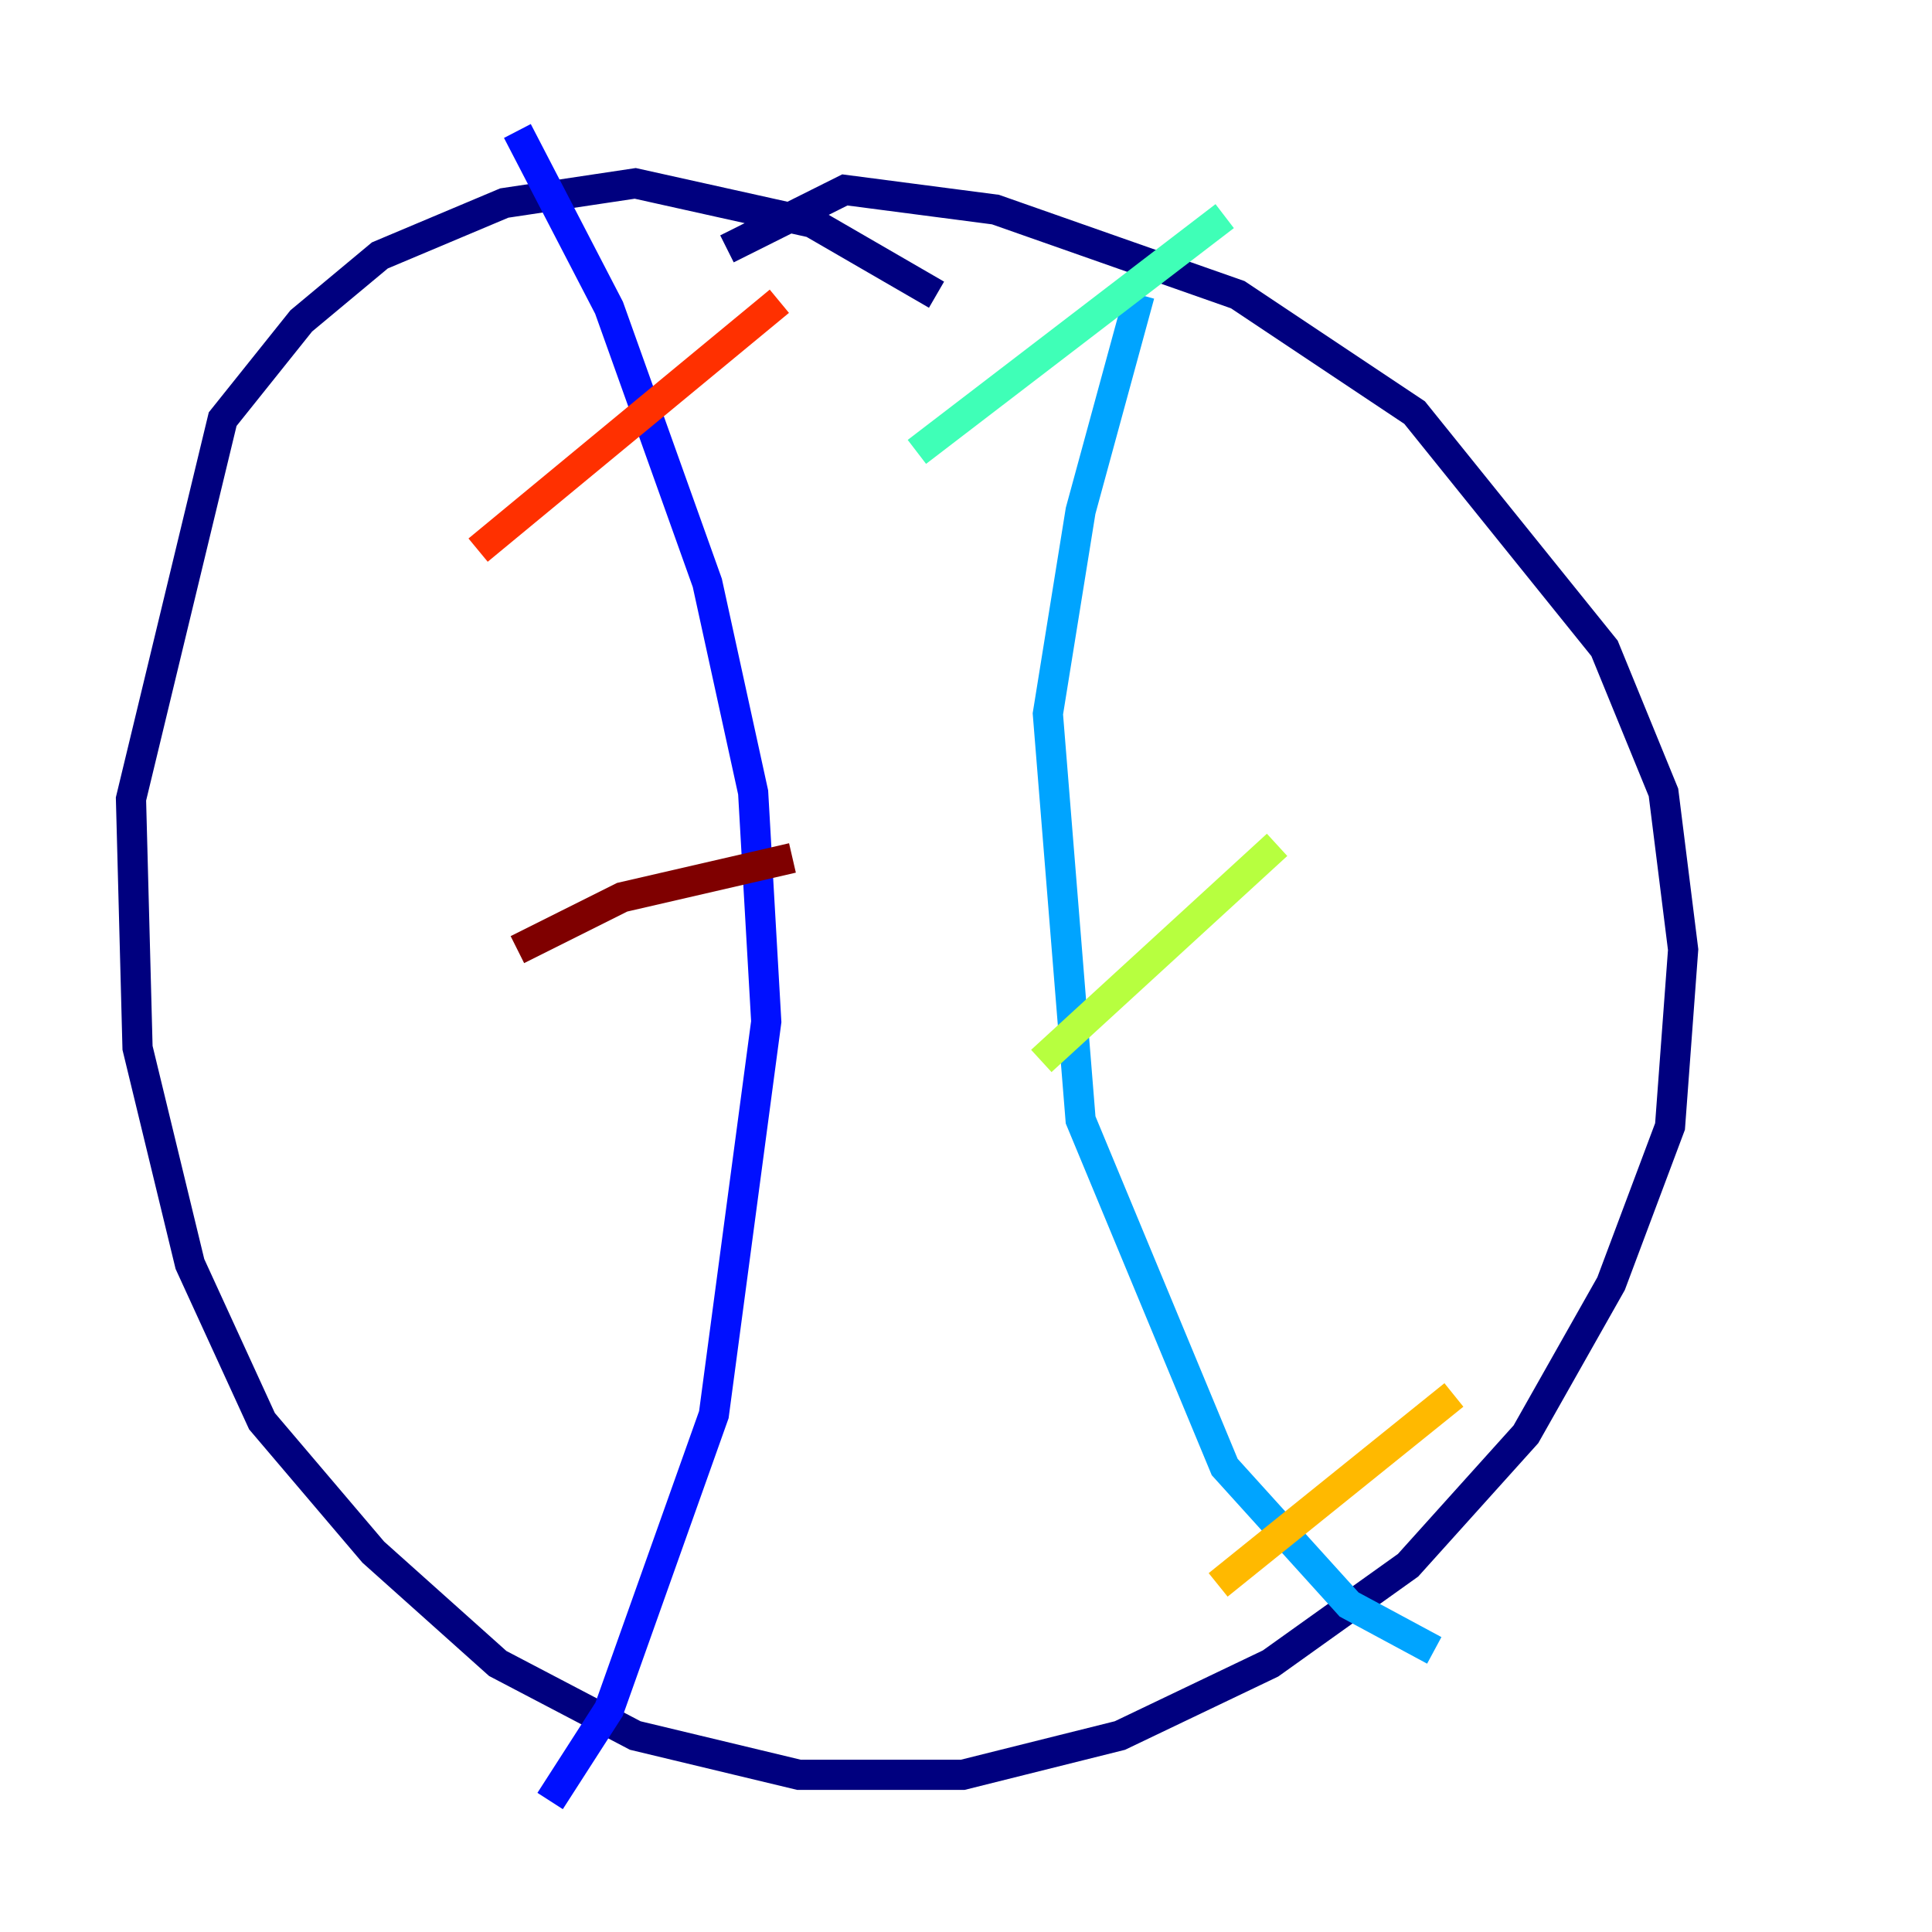<?xml version="1.0" encoding="utf-8" ?>
<svg baseProfile="tiny" height="128" version="1.2" viewBox="0,0,128,128" width="128" xmlns="http://www.w3.org/2000/svg" xmlns:ev="http://www.w3.org/2001/xml-events" xmlns:xlink="http://www.w3.org/1999/xlink"><defs /><polyline fill="none" points="62.047,19.525 53.803,14.752 42.088,12.149 33.41,13.451 25.166,16.922 19.959,21.261 14.752,27.77 8.678,52.936 9.112,69.424 12.583,83.742 17.356,94.156 24.732,102.834 32.976,110.21 42.088,114.983 52.936,117.586 63.783,117.586 74.197,114.983 84.176,110.21 93.288,103.702 101.098,95.024 106.739,85.044 110.644,74.63 111.512,62.915 110.21,52.502 106.305,42.956 93.722,27.336 82.007,19.525 65.953,13.885 55.973,12.583 48.163,16.488" stroke="#00007f" stroke-width="2" /><polyline fill="none" points="34.278,8.678 40.352,20.393 46.861,38.617 49.898,52.502 50.766,67.688 47.295,93.722 40.352,113.248 36.447,119.322" stroke="#0010ff" stroke-width="2" /><polyline fill="none" points="75.498,19.525 71.593,33.844 69.424,47.295 71.593,74.197 81.139,97.193 89.383,106.305 95.024,109.342" stroke="#00a4ff" stroke-width="2" /><polyline fill="none" points="60.746,29.939 81.139,14.319" stroke="#3fffb7" stroke-width="2" /><polyline fill="none" points="68.99,70.291 84.61,55.973" stroke="#b7ff3f" stroke-width="2" /><polyline fill="none" points="80.705,105.003 96.325,92.42" stroke="#ffb900" stroke-width="2" /><polyline fill="none" points="31.675,36.447 51.634,19.959" stroke="#ff3000" stroke-width="2" /><polyline fill="none" points="34.278,62.915 41.22,59.444 52.502,56.841" stroke="#7f0000" stroke-width="2" /></svg>